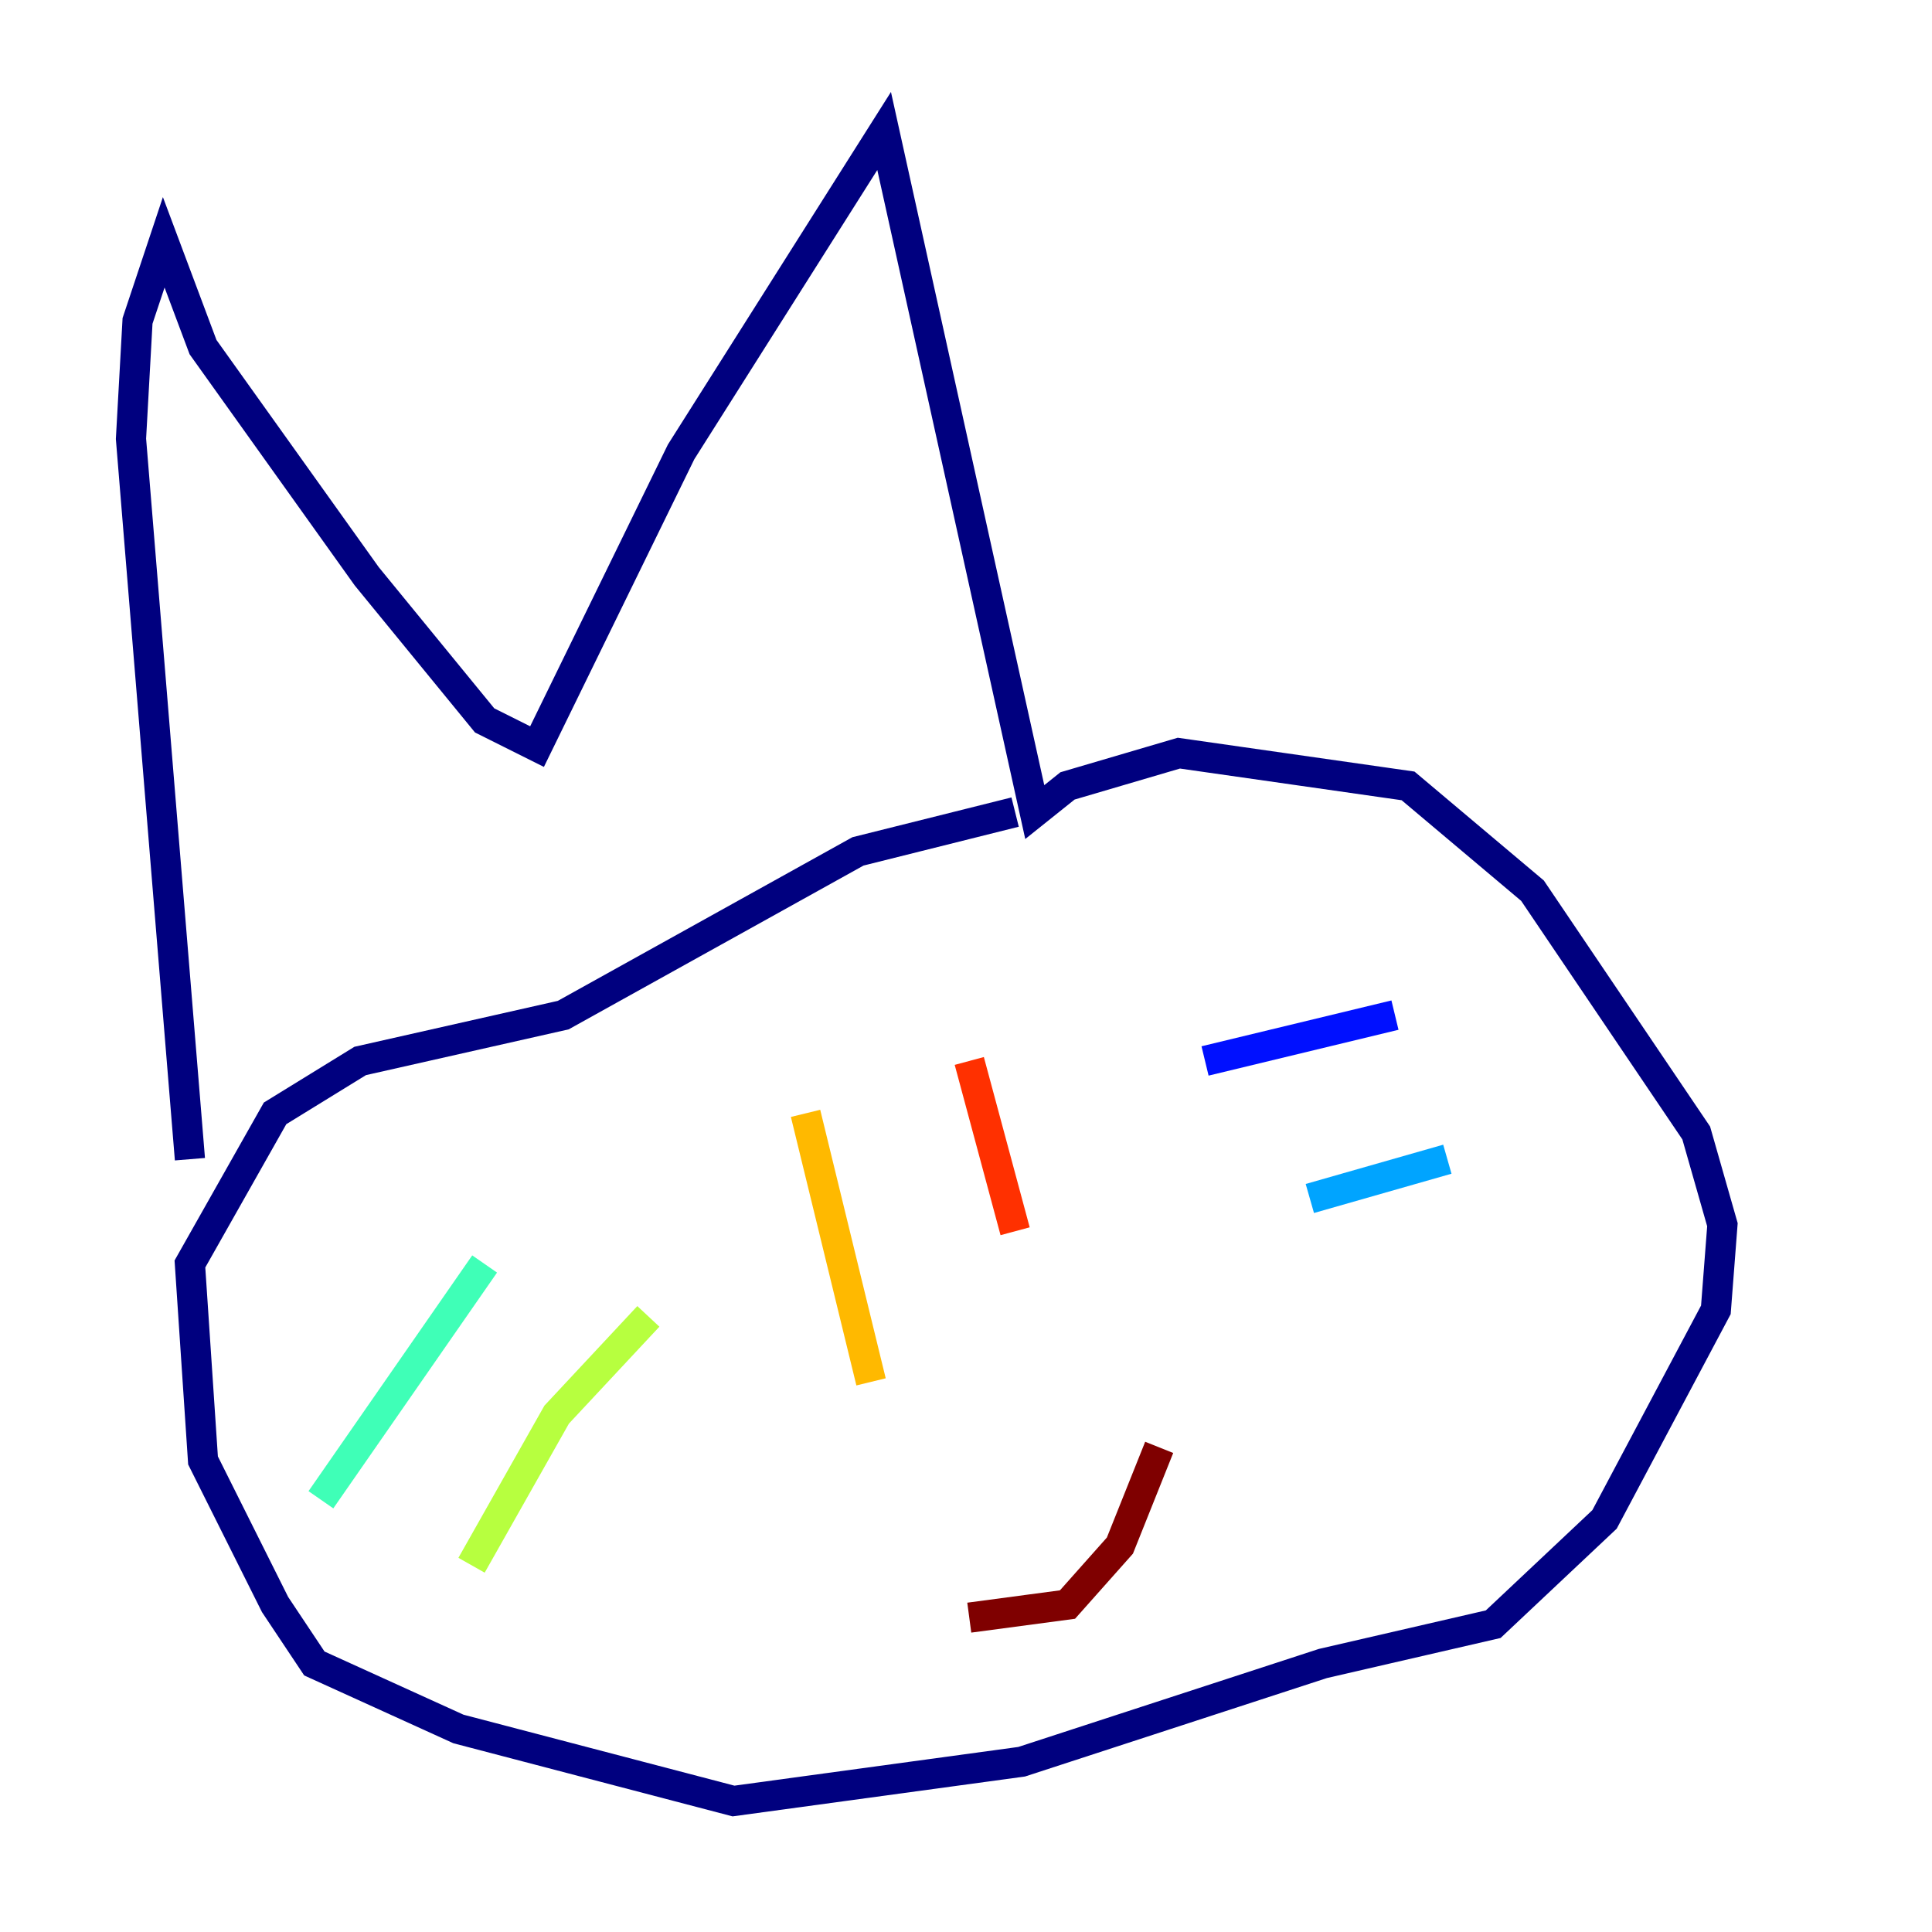 <?xml version="1.0" encoding="utf-8" ?>
<svg baseProfile="tiny" height="128" version="1.2" viewBox="0,0,128,128" width="128" xmlns="http://www.w3.org/2000/svg" xmlns:ev="http://www.w3.org/2001/xml-events" xmlns:xlink="http://www.w3.org/1999/xlink"><defs /><polyline fill="none" points="12.583,76.8 8.678,29.071 9.112,21.261 10.848,16.054 13.451,22.997 24.298,38.183 32.108,47.729 35.58,49.464 45.125,29.939 58.576,8.678 68.556,53.803 70.725,52.068 78.102,49.898 93.288,52.068 101.532,59.01 112.38,75.064 114.115,81.139 113.681,86.78 106.305,100.664 98.929,107.607 87.647,110.21 67.688,116.719 48.597,119.322 30.373,114.549 20.827,110.21 18.224,106.305 13.451,96.759 12.583,83.742 18.224,73.763 23.864,70.291 37.315,67.254 56.841,56.407 67.254,53.803" stroke="#00007f" stroke-width="2" /><polyline fill="none" points="79.837,70.291 92.42,67.254" stroke="#0010ff" stroke-width="2" /><polyline fill="none" points="86.78,79.403 95.891,76.8" stroke="#00a4ff" stroke-width="2" /><polyline fill="none" points="32.108,83.742 21.261,99.363" stroke="#3fffb7" stroke-width="2" /><polyline fill="none" points="42.956,87.214 36.881,93.722 31.241,103.702" stroke="#b7ff3f" stroke-width="2" /><polyline fill="none" points="53.37,73.763 57.709,91.552" stroke="#ffb900" stroke-width="2" /><polyline fill="none" points="64.217,70.291 67.254,81.573" stroke="#ff3000" stroke-width="2" /><polyline fill="none" points="64.217,107.173 70.725,106.305 74.197,102.4 76.8,95.891" stroke="#7f0000" stroke-width="2" /></svg>